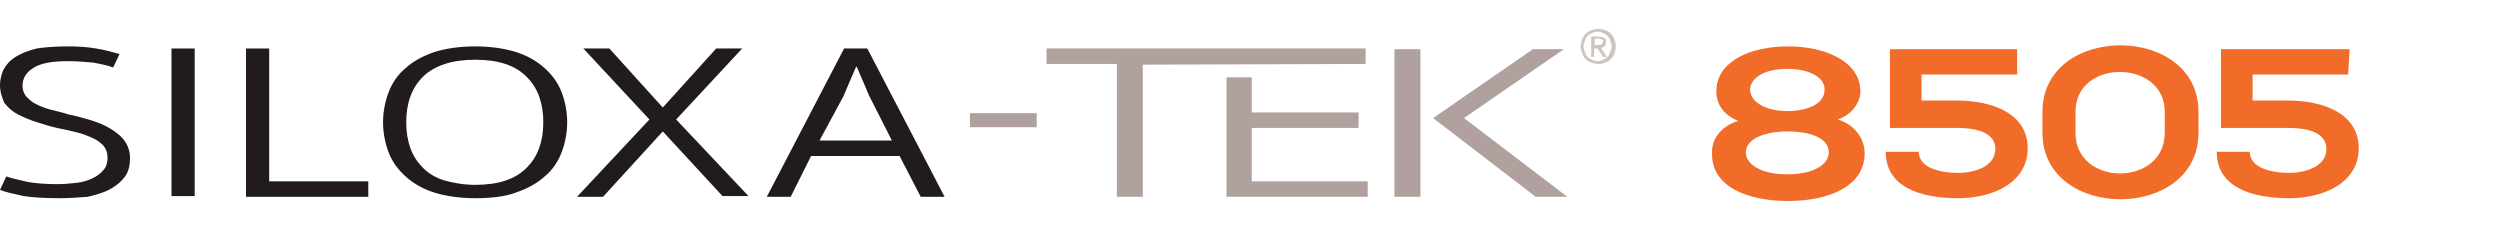 <?xml version="1.0" encoding="utf-8"?>
<!-- Generator: Adobe Illustrator 19.2.1, SVG Export Plug-In . SVG Version: 6.00 Build 0)  -->
<svg version="1.1" id="Layer_1" xmlns="http://www.w3.org/2000/svg" xmlns:xlink="http://www.w3.org/1999/xlink" x="0px" y="0px"
	 viewBox="0 0 355.7 33.1" style="enable-background:new 0 0 355.7 33.1;" xml:space="preserve">
<style type="text/css">
	.st0{fill:#F16C28;}
	.st1{fill:#211C1B;}
	.st2{fill:#B0A19E;}
	.st3{fill:#CCC6BF;}
</style>
<g>
	<path class="st0" d="M247.3,17.2c-2.2-0.9-3.1-2.5-3.1-4.2c0-4.2,4.7-6.4,10.2-6.4c5.4,0,10.3,2.2,10.3,6.4c0,1.4-1,3.2-3.2,4
		c2.6,0.8,3.8,3,3.8,4.7c0.1,4.9-5.3,6.9-10.9,6.9c-5.5,0-11-1.9-10.8-6.9C243.5,20,244.7,18,247.3,17.2z M248.4,21.7
		c0,1.6,2,3.1,5.9,3.1c3.9,0,5.9-1.5,5.9-3.1c0-2.1-2.7-3-5.9-3C251.4,18.7,248.4,19.6,248.4,21.7z M254.3,15.8c3,0,5.3-1.1,5.3-3
		c0.1-1.8-2.2-3-5.3-3c-3.6,0-5.3,1.5-5.3,3C249.1,14.7,251.5,15.8,254.3,15.8z"/>
	<path class="st0" d="M287,10.6h-13.6v3.7h4.9c5.3,0,10.2,1.9,10.2,6.8c0,4.8-4.8,7.1-9.9,7.1c-5.6,0-10.3-1.7-10.3-6.6h4.7
		c0,2.3,3.1,3,5.6,3c2.3,0,5.3-0.9,5.3-3.4c0-2.4-2.8-3-5.4-3h-9.6c0-3.8,0-7.4,0-11.2H287L287,10.6L287,10.6z"/>
	<path class="st0" d="M334.1,10.6h-13.6v3.7h4.9c5.3,0,10.2,1.9,10.2,6.8c0,4.8-4.8,7.1-9.9,7.1c-5.6,0-10.3-1.7-10.3-6.6h4.7
		c0,2.3,3.1,3,5.6,3c2.3,0,5.3-0.9,5.3-3.4c0-2.4-2.8-3-5.4-3h-9.6c0-3.8,0-7.4,0-11.2h18.3L334.1,10.6L334.1,10.6z"/>
	<path class="st0" d="M290.6,15.9c0-12.6,22.2-12.6,22.2,0v3c0,12.6-22.2,12.6-22.2,0V15.9z M295.3,18.9c0,7.7,12.7,7.7,12.7,0v-3
		c0-7.5-12.7-7.6-12.7,0V18.9z"/>
</g>
<g>
	<path class="st1" d="M8.5,28.2c-2.1,0-3.8-0.1-5.1-0.3C2.1,27.6,0.9,27.4,0,27l0.9-1.9c0.8,0.3,1.9,0.5,3.1,0.8
		c1.2,0.2,2.6,0.3,4.1,0.3c1.1,0,2-0.1,2.9-0.2s1.7-0.4,2.3-0.7c0.6-0.3,1.1-0.7,1.5-1.2s0.5-1.1,0.5-1.7c0-0.7-0.2-1.2-0.6-1.7
		c-0.4-0.4-0.9-0.8-1.6-1.1c-0.7-0.3-1.4-0.6-2.3-0.8c-0.8-0.2-1.7-0.4-2.7-0.6c-0.9-0.2-1.9-0.5-2.8-0.8c-1-0.3-1.9-0.7-2.7-1.1
		s-1.5-1-2-1.7C0.3,13.9,0,13.1,0,12.1c0-0.8,0.2-1.5,0.5-2.2c0.4-0.7,0.9-1.3,1.7-1.8s1.8-0.9,3-1.2C6.5,6.7,8,6.6,9.7,6.6
		c1.5,0,2.8,0.1,4,0.3C14.9,7.1,16,7.4,17,7.7l-0.9,1.9c-0.8-0.3-1.8-0.5-2.9-0.7C12,8.8,10.9,8.7,9.7,8.7c-2.3,0-4,0.3-5,1
		c-1,0.6-1.5,1.5-1.5,2.5c0,0.6,0.2,1.1,0.5,1.5c0.4,0.4,0.8,0.8,1.4,1.1s1.3,0.6,2.1,0.8s1.7,0.4,2.6,0.7c1.1,0.2,2.1,0.5,3.1,0.8
		s2,0.7,2.8,1.2s1.5,1,2,1.7s0.8,1.5,0.8,2.5s-0.2,1.9-0.7,2.6s-1.2,1.3-2.1,1.8s-2,0.8-3.2,1.1C11.3,28.1,9.9,28.2,8.5,28.2z"/>
	<path class="st1" d="M27.7,27.9h-3.3v-21h3.3V27.9z"/>
	<path class="st1" d="M35,6.9h3.3v18.9h14.1V28H35V6.9z"/>
	<path class="st1" d="M67.6,28.2c-2.2,0-4.2-0.3-5.8-0.8s-3-1.3-4.1-2.3s-1.9-2.1-2.4-3.4s-0.8-2.8-0.8-4.3s0.3-3,0.8-4.3
		s1.3-2.5,2.4-3.4c1.1-1,2.4-1.7,4.1-2.3c1.6-0.5,3.6-0.8,5.8-0.8s4.2,0.3,5.8,0.8c1.6,0.5,3,1.3,4.1,2.3s1.9,2.1,2.4,3.4
		s0.8,2.8,0.8,4.3s-0.3,3-0.8,4.3s-1.3,2.5-2.4,3.4c-1.1,1-2.4,1.7-4.1,2.3C71.8,28,69.8,28.2,67.6,28.2z M67.6,26.3
		c1.6,0,3.1-0.2,4.3-0.6c1.2-0.4,2.2-1,3-1.8s1.4-1.7,1.8-2.8c0.4-1.1,0.6-2.3,0.6-3.7s-0.2-2.6-0.6-3.7s-1-2-1.8-2.8
		s-1.8-1.4-3-1.8c-1.2-0.4-2.6-0.6-4.3-0.6c-1.6,0-3.1,0.2-4.3,0.6c-1.2,0.4-2.3,1-3.1,1.8s-1.4,1.7-1.8,2.8
		c-0.4,1.1-0.6,2.3-0.6,3.7s0.2,2.6,0.6,3.7c0.4,1.1,1,2,1.8,2.8s1.8,1.4,3.1,1.8C64.5,26,65.9,26.3,67.6,26.3z"/>
	<path class="st1" d="M94.3,18.7L94.3,18.7L85.8,28h-3.7l10.3-11L83,6.9h3.7l7.6,8.4l7.6-8.4h3.7L96.2,17l10.3,10.9h-3.7L94.3,18.7z
		"/>
	<path class="st1" d="M128,22.2h-12.6l-2.9,5.8h-3.4l11-21.1h3.3l11,21.1H131L128,22.2z M116.6,20h10.3l-3.2-6.3
		c-0.3-0.7-0.6-1.4-0.9-2.1s-0.6-1.4-0.9-2.1h-0.1c-0.3,0.7-0.6,1.4-0.9,2.1c-0.3,0.7-0.6,1.4-0.9,2.1L116.6,20z"/>
</g>
<g>
	<path class="st2" d="M202.1,28h-3.7V7h3.7V28z M218.1,7h4.4l-14.2,9.8L223,28h-4.5l-14.6-11.2L218.1,7z"/>
	<g>
		<path class="st2" d="M148.9,6.9v2.2h10V28h3.7V9.2c0.3,0,31.7-0.1,31.7-0.1V6.9H148.9z"/>
		<polygon class="st2" points="178.1,25.8 178.1,18.2 193.3,18.2 193.3,16 178.1,16 178.1,11 174.5,11 174.5,28 194.6,28 
			194.6,25.8 		"/>
	</g>
	<g>
		<path class="st2" d="M147.5,16.1v2H138v-2H147.5z"/>
	</g>
</g>
<g>
	<path class="st3" d="M225.1,5.6c0.1-0.3,0.3-0.6,0.5-0.8c0.2-0.2,0.5-0.4,0.8-0.5s0.6-0.2,1-0.2c0.3,0,0.7,0.1,1,0.2
		s0.6,0.3,0.8,0.5s0.4,0.5,0.5,0.8s0.2,0.6,0.2,1s-0.1,0.7-0.2,1c-0.1,0.3-0.3,0.6-0.5,0.8s-0.5,0.4-0.8,0.5s-0.6,0.2-1,0.2
		c-0.3,0-0.7-0.1-1-0.2c-0.3-0.1-0.6-0.3-0.8-0.5s-0.4-0.5-0.5-0.8s-0.2-0.6-0.2-1C224.9,6.3,225,5.9,225.1,5.6z M225.5,7.4
		c0.1,0.3,0.2,0.5,0.4,0.7c0.2,0.2,0.4,0.3,0.6,0.4c0.2,0.1,0.5,0.2,0.8,0.2s0.6-0.1,0.8-0.2c0.2-0.1,0.5-0.3,0.6-0.4
		c0.2-0.2,0.3-0.4,0.4-0.7c0.1-0.3,0.2-0.5,0.2-0.8s-0.1-0.6-0.2-0.8c-0.1-0.3-0.2-0.5-0.4-0.7s-0.4-0.3-0.6-0.4
		c-0.2-0.1-0.5-0.2-0.8-0.2s-0.6,0.1-0.8,0.2S226,5,225.9,5.1c-0.2,0.2-0.3,0.4-0.4,0.7c-0.1,0.3-0.2,0.5-0.2,0.8
		C225.4,6.9,225.4,7.2,225.5,7.4z M227.5,5.2c0.3,0,0.6,0.1,0.8,0.2s0.2,0.3,0.2,0.6c0,0.3-0.1,0.5-0.2,0.6
		c-0.1,0.1-0.3,0.2-0.5,0.2l0.8,1.3h-0.5l-0.8-1.2h-0.5v1.2h-0.4V5.2H227.5z M227.3,6.4c0.1,0,0.2,0,0.3,0s0.2,0,0.2-0.1
		c0.1,0,0.1-0.1,0.2-0.1c0-0.1,0.1-0.2,0.1-0.3c0-0.1,0-0.2-0.1-0.2c0-0.1-0.1-0.1-0.1-0.1c-0.1,0-0.1-0.1-0.2-0.1
		c-0.1,0-0.2,0-0.2,0h-0.6v0.9C226.9,6.4,227.3,6.4,227.3,6.4z"/>
</g>
</svg>
